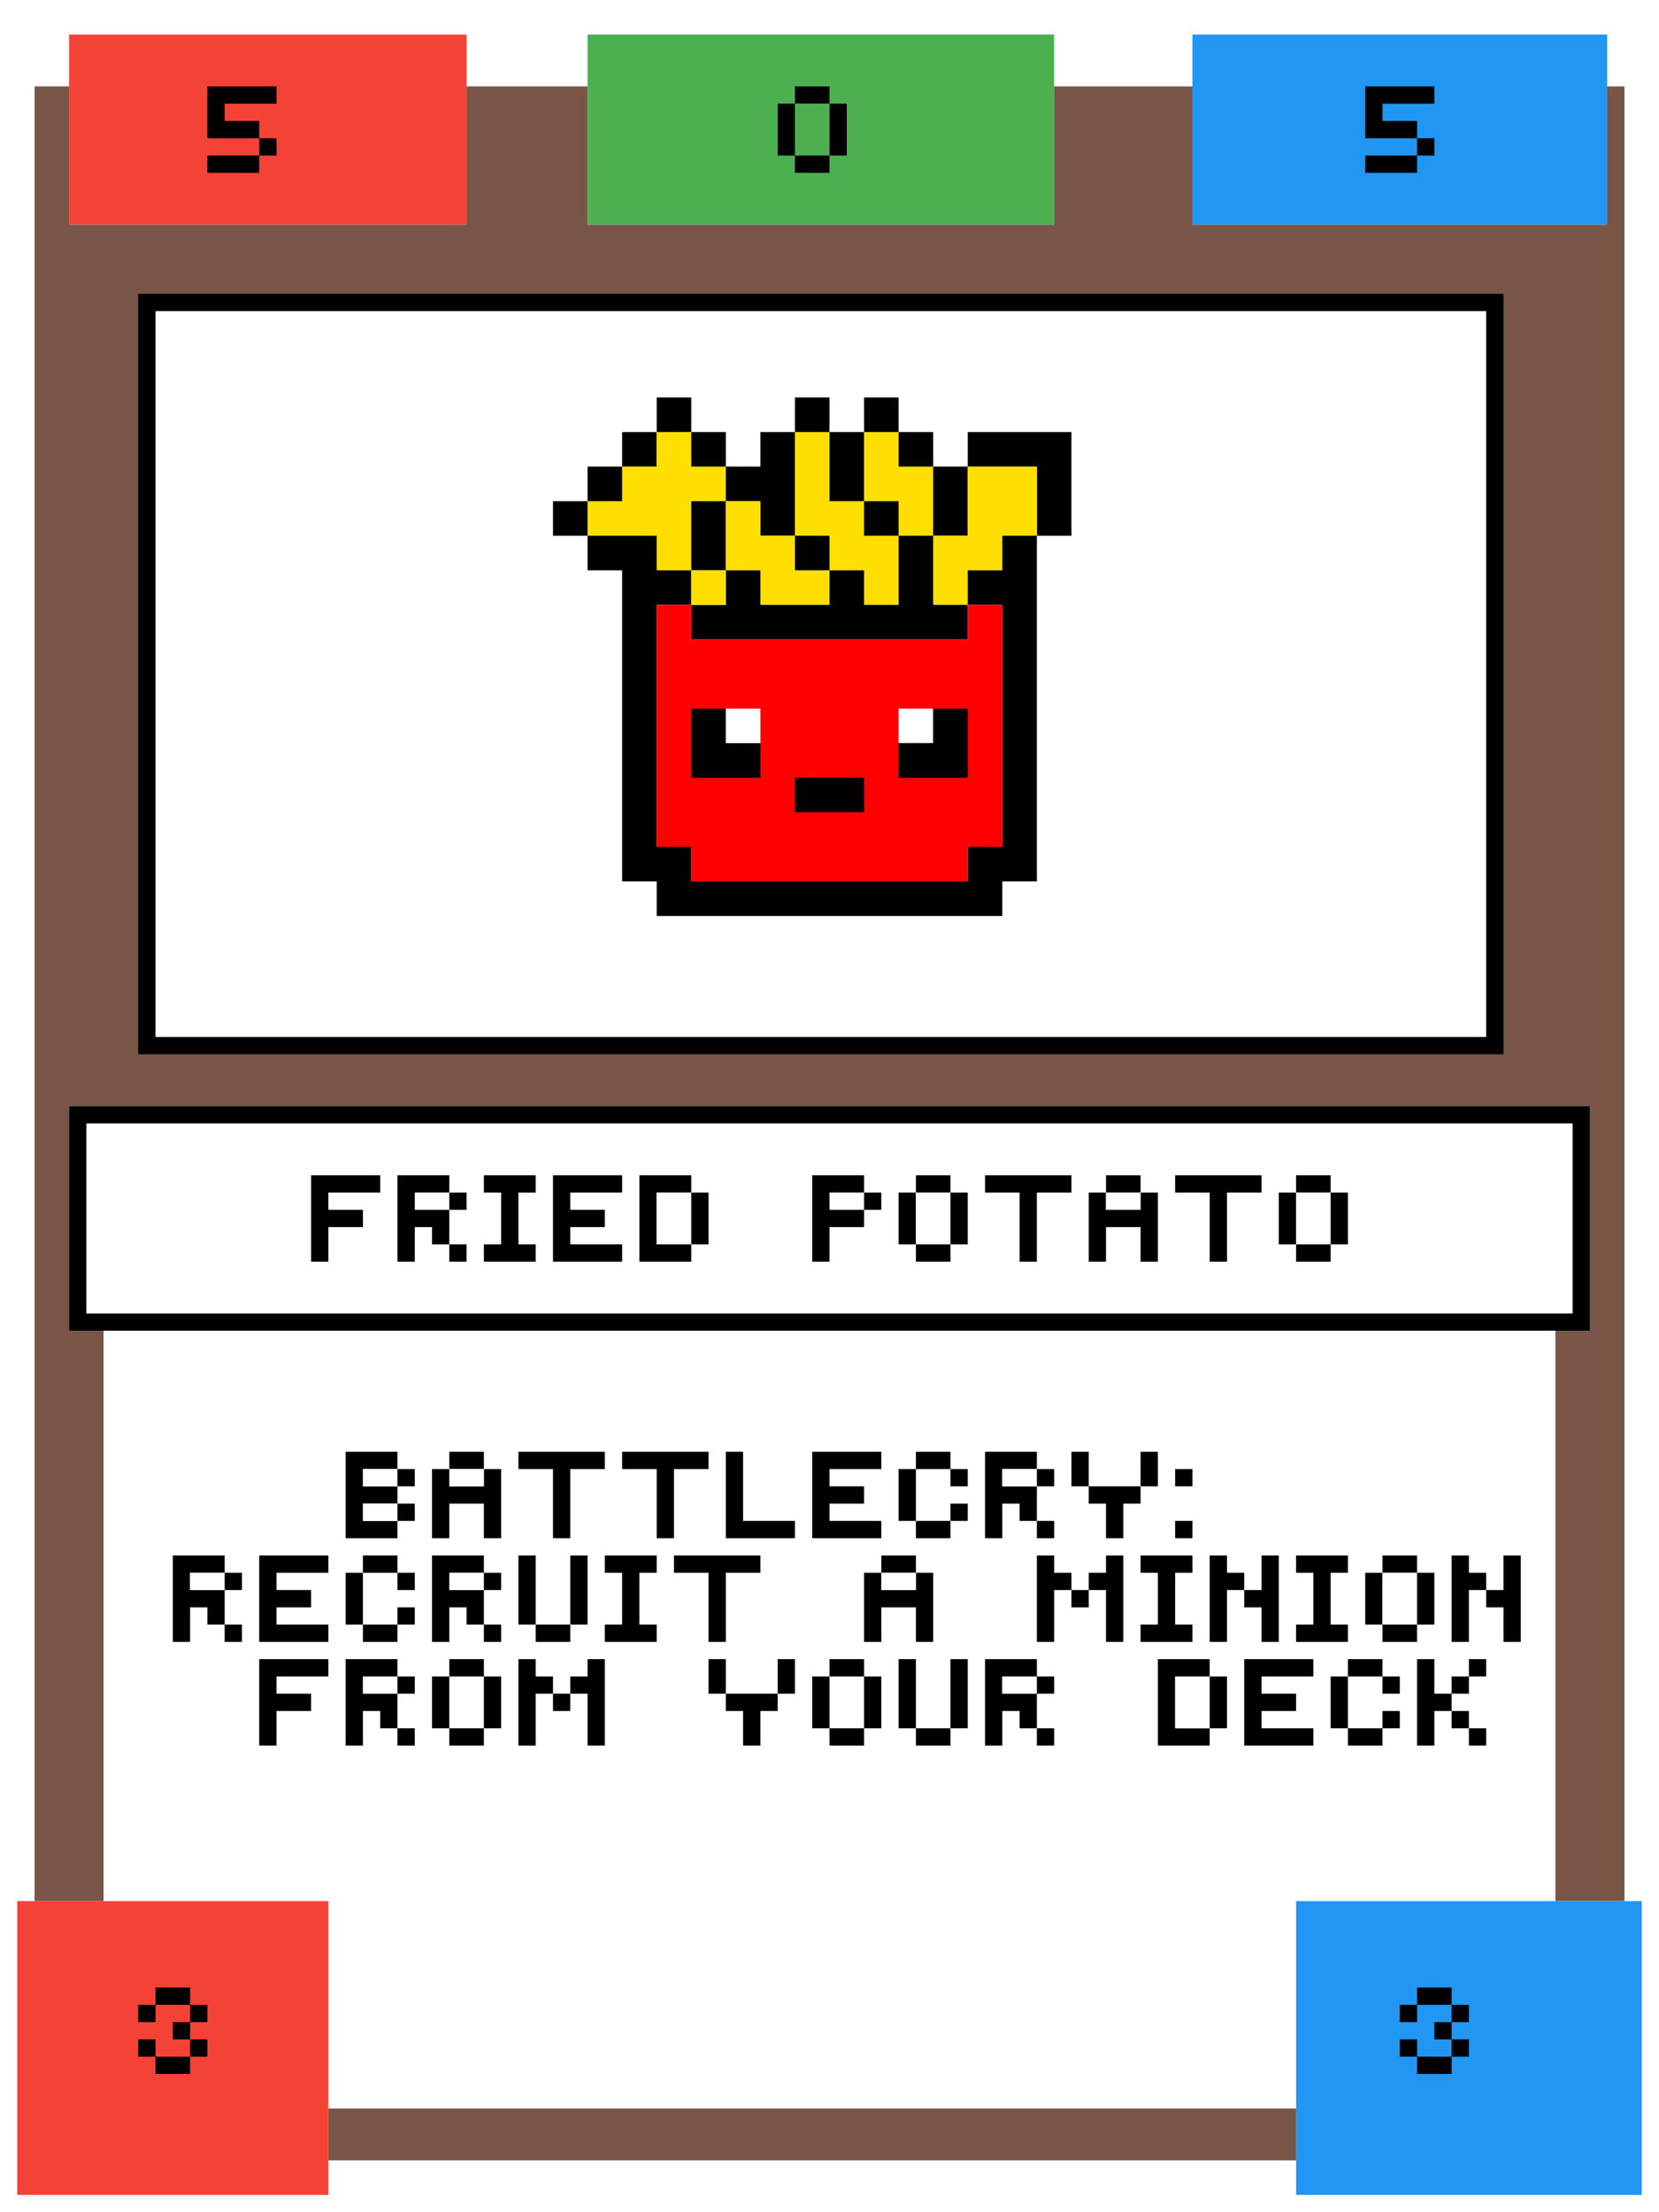 <?xml version="1.0" encoding="utf-8"?>
<!-- generated at drububu.com  -->
<!DOCTYPE svg PUBLIC "-//W3C//DTD SVG 1.1//EN" "http://www.w3.org/Graphics/SVG/1.1/DTD/svg11.dtd">
<svg version="1.1" preserveAspectRatio="xMinYMin meet" xmlns="http://www.w3.org/2000/svg" xmlns:xlink="http://www.w3.org/1999/xlink" x="0px" y="0px" width="96px" height="128px" viewBox="0 0 96 128">
<path d="M0 0h96v128h-96v-128z" fill="rgb(255,255,255)"/>
<path d="M4 2h23v11h-23v-11z" fill="rgb(244,67,54)"/>
<path d="M34 2h27v11h-27v-11z" fill="rgb(76,175,80)"/>
<path d="M69 2h24v11h-24v-11z" fill="rgb(33,150,243)"/>
<path d="M2 5h2v8h23v-8h7v8h27v-8h8v8h24v-8h1v105h-4v-33h2v-13h-88v13h2v33h-4
	v-105z" fill="rgb(121,85,72)"/>
<path d="M12 5h4v1h-3v1h2v1h-3v-3z" fill="rgb(0,0,0)"/>
<path d="M46 5h2v1h-2v-1z" fill="rgb(0,0,0)"/>
<path d="M79 5h4v1h-3v1h2v1h-3v-3z" fill="rgb(0,0,0)"/>
<path d="M45 6h1v3h-1v-3z" fill="rgb(0,0,0)"/>
<path d="M46 6h2v3h-2v-3z" fill="rgb(76,175,80)"/>
<path d="M48 6h1v3h-1v-3z" fill="rgb(0,0,0)"/>
<path d="M15 8h1v1h-1v-1z" fill="rgb(0,0,0)"/>
<path d="M82 8h1v1h-1v-1z" fill="rgb(0,0,0)"/>
<path d="M12 9h3v1h-3v-1z" fill="rgb(0,0,0)"/>
<path d="M46 9h2v1h-2v-1z" fill="rgb(0,0,0)"/>
<path d="M79 9h3v1h-3v-1z" fill="rgb(0,0,0)"/>
<path d="M8 17h79v44h-79v-44z" fill="rgb(0,0,0)"/>
<path d="M9 18h77v42h-77v-42z" fill="rgb(255,255,255)"/>
<path d="M38 23h2v2h-2v-2z" fill="rgb(0,0,0)"/>
<path d="M46 23h2v2h-2v-2z" fill="rgb(0,0,0)"/>
<path d="M50 23h2v2h-2v-2z" fill="rgb(0,0,0)"/>
<path d="M36 25h2v2h-2v-2z" fill="rgb(0,0,0)"/>
<path d="M38 25h2v2h2v2h-2v4h-2v-2h-4v-2h2v-2h2v-2z" fill="rgb(255,223,0)"/>
<path d="M40 25h2v2h-2v-2z" fill="rgb(0,0,0)"/>
<path d="M44 25h2v6h-2v-2h-2v-2h2v-2z" fill="rgb(0,0,0)"/>
<path d="M46 25h2v4h2v2h2v4h-2v-2h-2v-2h-2v-6z" fill="rgb(255,223,0)"/>
<path d="M48 25h2v4h-2v-4z" fill="rgb(0,0,0)"/>
<path d="M50 25h2v2h2v4h-2v-2h-2v-4z" fill="rgb(255,223,0)"/>
<path d="M52 25h2v2h-2v-2z" fill="rgb(0,0,0)"/>
<path d="M56 25h6v6h-2v-4h-4v-2z" fill="rgb(0,0,0)"/>
<path d="M34 27h2v2h-2v-2z" fill="rgb(0,0,0)"/>
<path d="M54 27h2v4h-2v-4z" fill="rgb(0,0,0)"/>
<path d="M56 27h4v4h-2v2h-2v2h-2v-4h2v-4z" fill="rgb(255,223,0)"/>
<path d="M32 29h2v2h-2v-2z" fill="rgb(0,0,0)"/>
<path d="M40 29h2v4h-2v-4z" fill="rgb(0,0,0)"/>
<path d="M42 29h2v2h2v2h2v2h-4v-2h-2v-4z" fill="rgb(255,223,0)"/>
<path d="M50 29h2v2h-2v-2z" fill="rgb(0,0,0)"/>
<path d="M34 31h4v2h2v2h-2v14h2v2h16v-2h2v-14h-2v-2h2v-2h2v20h-2v2h-20v-2h-2
	v-18h-2v-2z" fill="rgb(0,0,0)"/>
<path d="M46 31h2v2h-2v-2z" fill="rgb(0,0,0)"/>
<path d="M52 31h2v4h2v2h-16v-2h2v-2h2v2h4v-2h2v2h2v-4z" fill="rgb(0,0,0)"/>
<path d="M40 33h2v2h-2v-2z" fill="rgb(255,223,0)"/>
<path d="M38 35h2v2h16v-2h2v14h-2v2h-16v-2h-2v-14z" fill="rgb(255,0,0)"/>
<path d="M40 41h2v2h2v2h-4v-4z" fill="rgb(0,0,0)"/>
<path d="M42 41h2v2h-2v-2z" fill="rgb(255,255,255)"/>
<path d="M52 41h2v2h-2v-2z" fill="rgb(255,255,255)"/>
<path d="M54 41h2v4h-4v-2h2v-2z" fill="rgb(0,0,0)"/>
<path d="M46 45h4v2h-4v-2z" fill="rgb(0,0,0)"/>
<path d="M4 64h88v13h-88v-13z" fill="rgb(0,0,0)"/>
<path d="M5 65h86v11h-86v-11z" fill="rgb(255,255,255)"/>
<path d="M18 68h4v1h-3v1h2v1h-2v2h-1v-5z" fill="rgb(0,0,0)"/>
<path d="M23 68h3v1h-2v1h2v2h-1v-1h-1v2h-1v-5z" fill="rgb(0,0,0)"/>
<path d="M28 68h3v1h-1v3h1v1h-3v-1h1v-3h-1v-1z" fill="rgb(0,0,0)"/>
<path d="M32 68h4v1h-3v1h2v1h-2v1h3v1h-4v-5z" fill="rgb(0,0,0)"/>
<path d="M37 68h3v1h-2v3h2v1h-3v-5z" fill="rgb(0,0,0)"/>
<path d="M47 68h3v1h-2v1h2v1h-2v2h-1v-5z" fill="rgb(0,0,0)"/>
<path d="M53 68h2v1h-2v-1z" fill="rgb(0,0,0)"/>
<path d="M57 68h5v1h-2v4h-1v-4h-2v-1z" fill="rgb(0,0,0)"/>
<path d="M64 68h2v1h-2v-1z" fill="rgb(0,0,0)"/>
<path d="M68 68h5v1h-2v4h-1v-4h-2v-1z" fill="rgb(0,0,0)"/>
<path d="M75 68h2v1h-2v-1z" fill="rgb(0,0,0)"/>
<path d="M24 69h2v1h-2v-1z" fill="rgb(255,255,255)"/>
<path d="M26 69h1v1h-1v-1z" fill="rgb(0,0,0)"/>
<path d="M38 69h2v3h-2v-3z" fill="rgb(255,255,255)"/>
<path d="M40 69h1v3h-1v-3z" fill="rgb(0,0,0)"/>
<path d="M48 69h2v1h-2v-1z" fill="rgb(255,255,255)"/>
<path d="M50 69h1v1h-1v-1z" fill="rgb(0,0,0)"/>
<path d="M52 69h1v3h-1v-3z" fill="rgb(0,0,0)"/>
<path d="M53 69h2v3h-2v-3z" fill="rgb(255,255,255)"/>
<path d="M55 69h1v3h-1v-3z" fill="rgb(0,0,0)"/>
<path d="M63 69h1v1h2v-1h1v4h-1v-2h-2v2h-1v-4z" fill="rgb(0,0,0)"/>
<path d="M64 69h2v1h-2v-1z" fill="rgb(255,255,255)"/>
<path d="M74 69h1v3h-1v-3z" fill="rgb(0,0,0)"/>
<path d="M75 69h2v3h-2v-3z" fill="rgb(255,255,255)"/>
<path d="M77 69h1v3h-1v-3z" fill="rgb(0,0,0)"/>
<path d="M26 72h1v1h-1v-1z" fill="rgb(0,0,0)"/>
<path d="M53 72h2v1h-2v-1z" fill="rgb(0,0,0)"/>
<path d="M75 72h2v1h-2v-1z" fill="rgb(0,0,0)"/>
<path d="M6 77h84v33h-15v12h-56v-12h-13v-33z" fill="rgb(255,255,255)"/>
<path d="M20 84h3v1h-2v1h2v1h-2v1h2v1h-3v-5z" fill="rgb(0,0,0)"/>
<path d="M26 84h2v1h-2v-1z" fill="rgb(0,0,0)"/>
<path d="M30 84h5v1h-2v4h-1v-4h-2v-1z" fill="rgb(0,0,0)"/>
<path d="M36 84h5v1h-2v4h-1v-4h-2v-1z" fill="rgb(0,0,0)"/>
<path d="M42 84h1v4h3v1h-4v-5z" fill="rgb(0,0,0)"/>
<path d="M47 84h4v1h-3v1h2v1h-2v1h3v1h-4v-5z" fill="rgb(0,0,0)"/>
<path d="M53 84h2v1h-2v-1z" fill="rgb(0,0,0)"/>
<path d="M57 84h3v1h-2v1h2v2h-1v-1h-1v2h-1v-5z" fill="rgb(0,0,0)"/>
<path d="M62 84h1v2h-1v-2z" fill="rgb(0,0,0)"/>
<path d="M66 84h1v2h-1v-2z" fill="rgb(0,0,0)"/>
<path d="M21 85h2v1h-2v-1z" fill="rgb(255,255,255)"/>
<path d="M23 85h1v1h-1v-1z" fill="rgb(0,0,0)"/>
<path d="M25 85h1v1h2v-1h1v4h-1v-2h-2v2h-1v-4z" fill="rgb(0,0,0)"/>
<path d="M26 85h2v1h-2v-1z" fill="rgb(255,255,255)"/>
<path d="M52 85h1v3h-1v-3z" fill="rgb(0,0,0)"/>
<path d="M55 85h1v1h-1v-1z" fill="rgb(0,0,0)"/>
<path d="M58 85h2v1h-2v-1z" fill="rgb(255,255,255)"/>
<path d="M60 85h1v1h-1v-1z" fill="rgb(0,0,0)"/>
<path d="M68 85h1v1h-1v-1z" fill="rgb(0,0,0)"/>
<path d="M63 86h3v1h-1v2h-1v-2h-1v-1z" fill="rgb(0,0,0)"/>
<path d="M21 87h2v1h-2v-1z" fill="rgb(255,255,255)"/>
<path d="M23 87h1v1h-1v-1z" fill="rgb(0,0,0)"/>
<path d="M55 87h1v1h-1v-1z" fill="rgb(0,0,0)"/>
<path d="M53 88h2v1h-2v-1z" fill="rgb(0,0,0)"/>
<path d="M60 88h1v1h-1v-1z" fill="rgb(0,0,0)"/>
<path d="M68 88h1v1h-1v-1z" fill="rgb(0,0,0)"/>
<path d="M10 90h3v1h-2v1h2v2h-1v-1h-1v2h-1v-5z" fill="rgb(0,0,0)"/>
<path d="M15 90h4v1h-3v1h2v1h-2v1h3v1h-4v-5z" fill="rgb(0,0,0)"/>
<path d="M21 90h2v1h-2v-1z" fill="rgb(0,0,0)"/>
<path d="M25 90h3v1h-2v1h2v2h-1v-1h-1v2h-1v-5z" fill="rgb(0,0,0)"/>
<path d="M30 90h1v4h-1v-4z" fill="rgb(0,0,0)"/>
<path d="M33 90h1v4h-1v-4z" fill="rgb(0,0,0)"/>
<path d="M35 90h3v1h-1v3h1v1h-3v-1h1v-3h-1v-1z" fill="rgb(0,0,0)"/>
<path d="M39 90h5v1h-2v4h-1v-4h-2v-1z" fill="rgb(0,0,0)"/>
<path d="M51 90h2v1h-2v-1z" fill="rgb(0,0,0)"/>
<path d="M60 90h1v1h1v1h-1v3h-1v-5z" fill="rgb(0,0,0)"/>
<path d="M64 90h1v5h-1v-3h-1v-1h1v-1z" fill="rgb(0,0,0)"/>
<path d="M66 90h3v1h-1v3h1v1h-3v-1h1v-3h-1v-1z" fill="rgb(0,0,0)"/>
<path d="M70 90h1v1h1v1h-1v3h-1v-5z" fill="rgb(0,0,0)"/>
<path d="M73 90h1v5h-1v-2h-1v-1h1v-2z" fill="rgb(0,0,0)"/>
<path d="M75 90h3v1h-1v3h1v1h-3v-1h1v-3h-1v-1z" fill="rgb(0,0,0)"/>
<path d="M80 90h2v1h-2v-1z" fill="rgb(0,0,0)"/>
<path d="M84 90h1v1h1v1h-1v3h-1v-5z" fill="rgb(0,0,0)"/>
<path d="M87 90h1v5h-1v-2h-1v-1h1v-2z" fill="rgb(0,0,0)"/>
<path d="M11 91h2v1h-2v-1z" fill="rgb(255,255,255)"/>
<path d="M13 91h1v1h-1v-1z" fill="rgb(0,0,0)"/>
<path d="M20 91h1v3h-1v-3z" fill="rgb(0,0,0)"/>
<path d="M23 91h1v1h-1v-1z" fill="rgb(0,0,0)"/>
<path d="M26 91h2v1h-2v-1z" fill="rgb(255,255,255)"/>
<path d="M28 91h1v1h-1v-1z" fill="rgb(0,0,0)"/>
<path d="M50 91h1v1h2v-1h1v4h-1v-2h-2v2h-1v-4z" fill="rgb(0,0,0)"/>
<path d="M51 91h2v1h-2v-1z" fill="rgb(255,255,255)"/>
<path d="M79 91h1v3h-1v-3z" fill="rgb(0,0,0)"/>
<path d="M80 91h2v3h-2v-3z" fill="rgb(255,255,255)"/>
<path d="M82 91h1v3h-1v-3z" fill="rgb(0,0,0)"/>
<path d="M62 92h1v1h-1v-1z" fill="rgb(0,0,0)"/>
<path d="M23 93h1v1h-1v-1z" fill="rgb(0,0,0)"/>
<path d="M13 94h1v1h-1v-1z" fill="rgb(0,0,0)"/>
<path d="M21 94h2v1h-2v-1z" fill="rgb(0,0,0)"/>
<path d="M28 94h1v1h-1v-1z" fill="rgb(0,0,0)"/>
<path d="M31 94h2v1h-2v-1z" fill="rgb(0,0,0)"/>
<path d="M80 94h2v1h-2v-1z" fill="rgb(0,0,0)"/>
<path d="M15 96h4v1h-3v1h2v1h-2v2h-1v-5z" fill="rgb(0,0,0)"/>
<path d="M20 96h3v1h-2v1h2v2h-1v-1h-1v2h-1v-5z" fill="rgb(0,0,0)"/>
<path d="M26 96h2v1h-2v-1z" fill="rgb(0,0,0)"/>
<path d="M30 96h1v1h1v1h-1v3h-1v-5z" fill="rgb(0,0,0)"/>
<path d="M34 96h1v5h-1v-3h-1v-1h1v-1z" fill="rgb(0,0,0)"/>
<path d="M41 96h1v2h-1v-2z" fill="rgb(0,0,0)"/>
<path d="M45 96h1v2h-1v-2z" fill="rgb(0,0,0)"/>
<path d="M48 96h2v1h-2v-1z" fill="rgb(0,0,0)"/>
<path d="M52 96h1v4h-1v-4z" fill="rgb(0,0,0)"/>
<path d="M55 96h1v4h-1v-4z" fill="rgb(0,0,0)"/>
<path d="M57 96h3v1h-2v1h2v2h-1v-1h-1v2h-1v-5z" fill="rgb(0,0,0)"/>
<path d="M67 96h3v1h-2v3h2v1h-3v-5z" fill="rgb(0,0,0)"/>
<path d="M72 96h4v1h-3v1h2v1h-2v1h3v1h-4v-5z" fill="rgb(0,0,0)"/>
<path d="M78 96h2v1h-2v-1z" fill="rgb(0,0,0)"/>
<path d="M82 96h1v2h1v1h-1v2h-1v-5z" fill="rgb(0,0,0)"/>
<path d="M85 96h1v1h-1v-1z" fill="rgb(0,0,0)"/>
<path d="M21 97h2v1h-2v-1z" fill="rgb(255,255,255)"/>
<path d="M23 97h1v1h-1v-1z" fill="rgb(0,0,0)"/>
<path d="M25 97h1v3h-1v-3z" fill="rgb(0,0,0)"/>
<path d="M26 97h2v3h-2v-3z" fill="rgb(255,255,255)"/>
<path d="M28 97h1v3h-1v-3z" fill="rgb(0,0,0)"/>
<path d="M47 97h1v3h-1v-3z" fill="rgb(0,0,0)"/>
<path d="M48 97h2v3h-2v-3z" fill="rgb(255,255,255)"/>
<path d="M50 97h1v3h-1v-3z" fill="rgb(0,0,0)"/>
<path d="M58 97h2v1h-2v-1z" fill="rgb(255,255,255)"/>
<path d="M60 97h1v1h-1v-1z" fill="rgb(0,0,0)"/>
<path d="M68 97h2v3h-2v-3z" fill="rgb(255,255,255)"/>
<path d="M70 97h1v3h-1v-3z" fill="rgb(0,0,0)"/>
<path d="M77 97h1v3h-1v-3z" fill="rgb(0,0,0)"/>
<path d="M80 97h1v1h-1v-1z" fill="rgb(0,0,0)"/>
<path d="M84 97h1v1h-1v-1z" fill="rgb(0,0,0)"/>
<path d="M32 98h1v1h-1v-1z" fill="rgb(0,0,0)"/>
<path d="M42 98h3v1h-1v2h-1v-2h-1v-1z" fill="rgb(0,0,0)"/>
<path d="M80 99h1v1h-1v-1z" fill="rgb(0,0,0)"/>
<path d="M84 99h1v1h-1v-1z" fill="rgb(0,0,0)"/>
<path d="M23 100h1v1h-1v-1z" fill="rgb(0,0,0)"/>
<path d="M26 100h2v1h-2v-1z" fill="rgb(0,0,0)"/>
<path d="M48 100h2v1h-2v-1z" fill="rgb(0,0,0)"/>
<path d="M53 100h2v1h-2v-1z" fill="rgb(0,0,0)"/>
<path d="M60 100h1v1h-1v-1z" fill="rgb(0,0,0)"/>
<path d="M78 100h2v1h-2v-1z" fill="rgb(0,0,0)"/>
<path d="M85 100h1v1h-1v-1z" fill="rgb(0,0,0)"/>
<path d="M1 110h18v17h-18v-17z" fill="rgb(244,67,54)"/>
<path d="M75 110h20v17h-20v-17z" fill="rgb(33,150,243)"/>
<path d="M9 115h2v1h-2v-1z" fill="rgb(0,0,0)"/>
<path d="M82 115h2v1h-2v-1z" fill="rgb(0,0,0)"/>
<path d="M8 116h1v1h-1v-1z" fill="rgb(0,0,0)"/>
<path d="M11 116h1v1h-1v-1z" fill="rgb(0,0,0)"/>
<path d="M81 116h1v1h-1v-1z" fill="rgb(0,0,0)"/>
<path d="M84 116h1v1h-1v-1z" fill="rgb(0,0,0)"/>
<path d="M10 117h1v1h-1v-1z" fill="rgb(0,0,0)"/>
<path d="M83 117h1v1h-1v-1z" fill="rgb(0,0,0)"/>
<path d="M8 118h1v1h-1v-1z" fill="rgb(0,0,0)"/>
<path d="M11 118h1v1h-1v-1z" fill="rgb(0,0,0)"/>
<path d="M81 118h1v1h-1v-1z" fill="rgb(0,0,0)"/>
<path d="M84 118h1v1h-1v-1z" fill="rgb(0,0,0)"/>
<path d="M9 119h2v1h-2v-1z" fill="rgb(0,0,0)"/>
<path d="M82 119h2v1h-2v-1z" fill="rgb(0,0,0)"/>
<path d="M19 122h56v3h-56v-3z" fill="rgb(121,85,72)"/>
</svg>